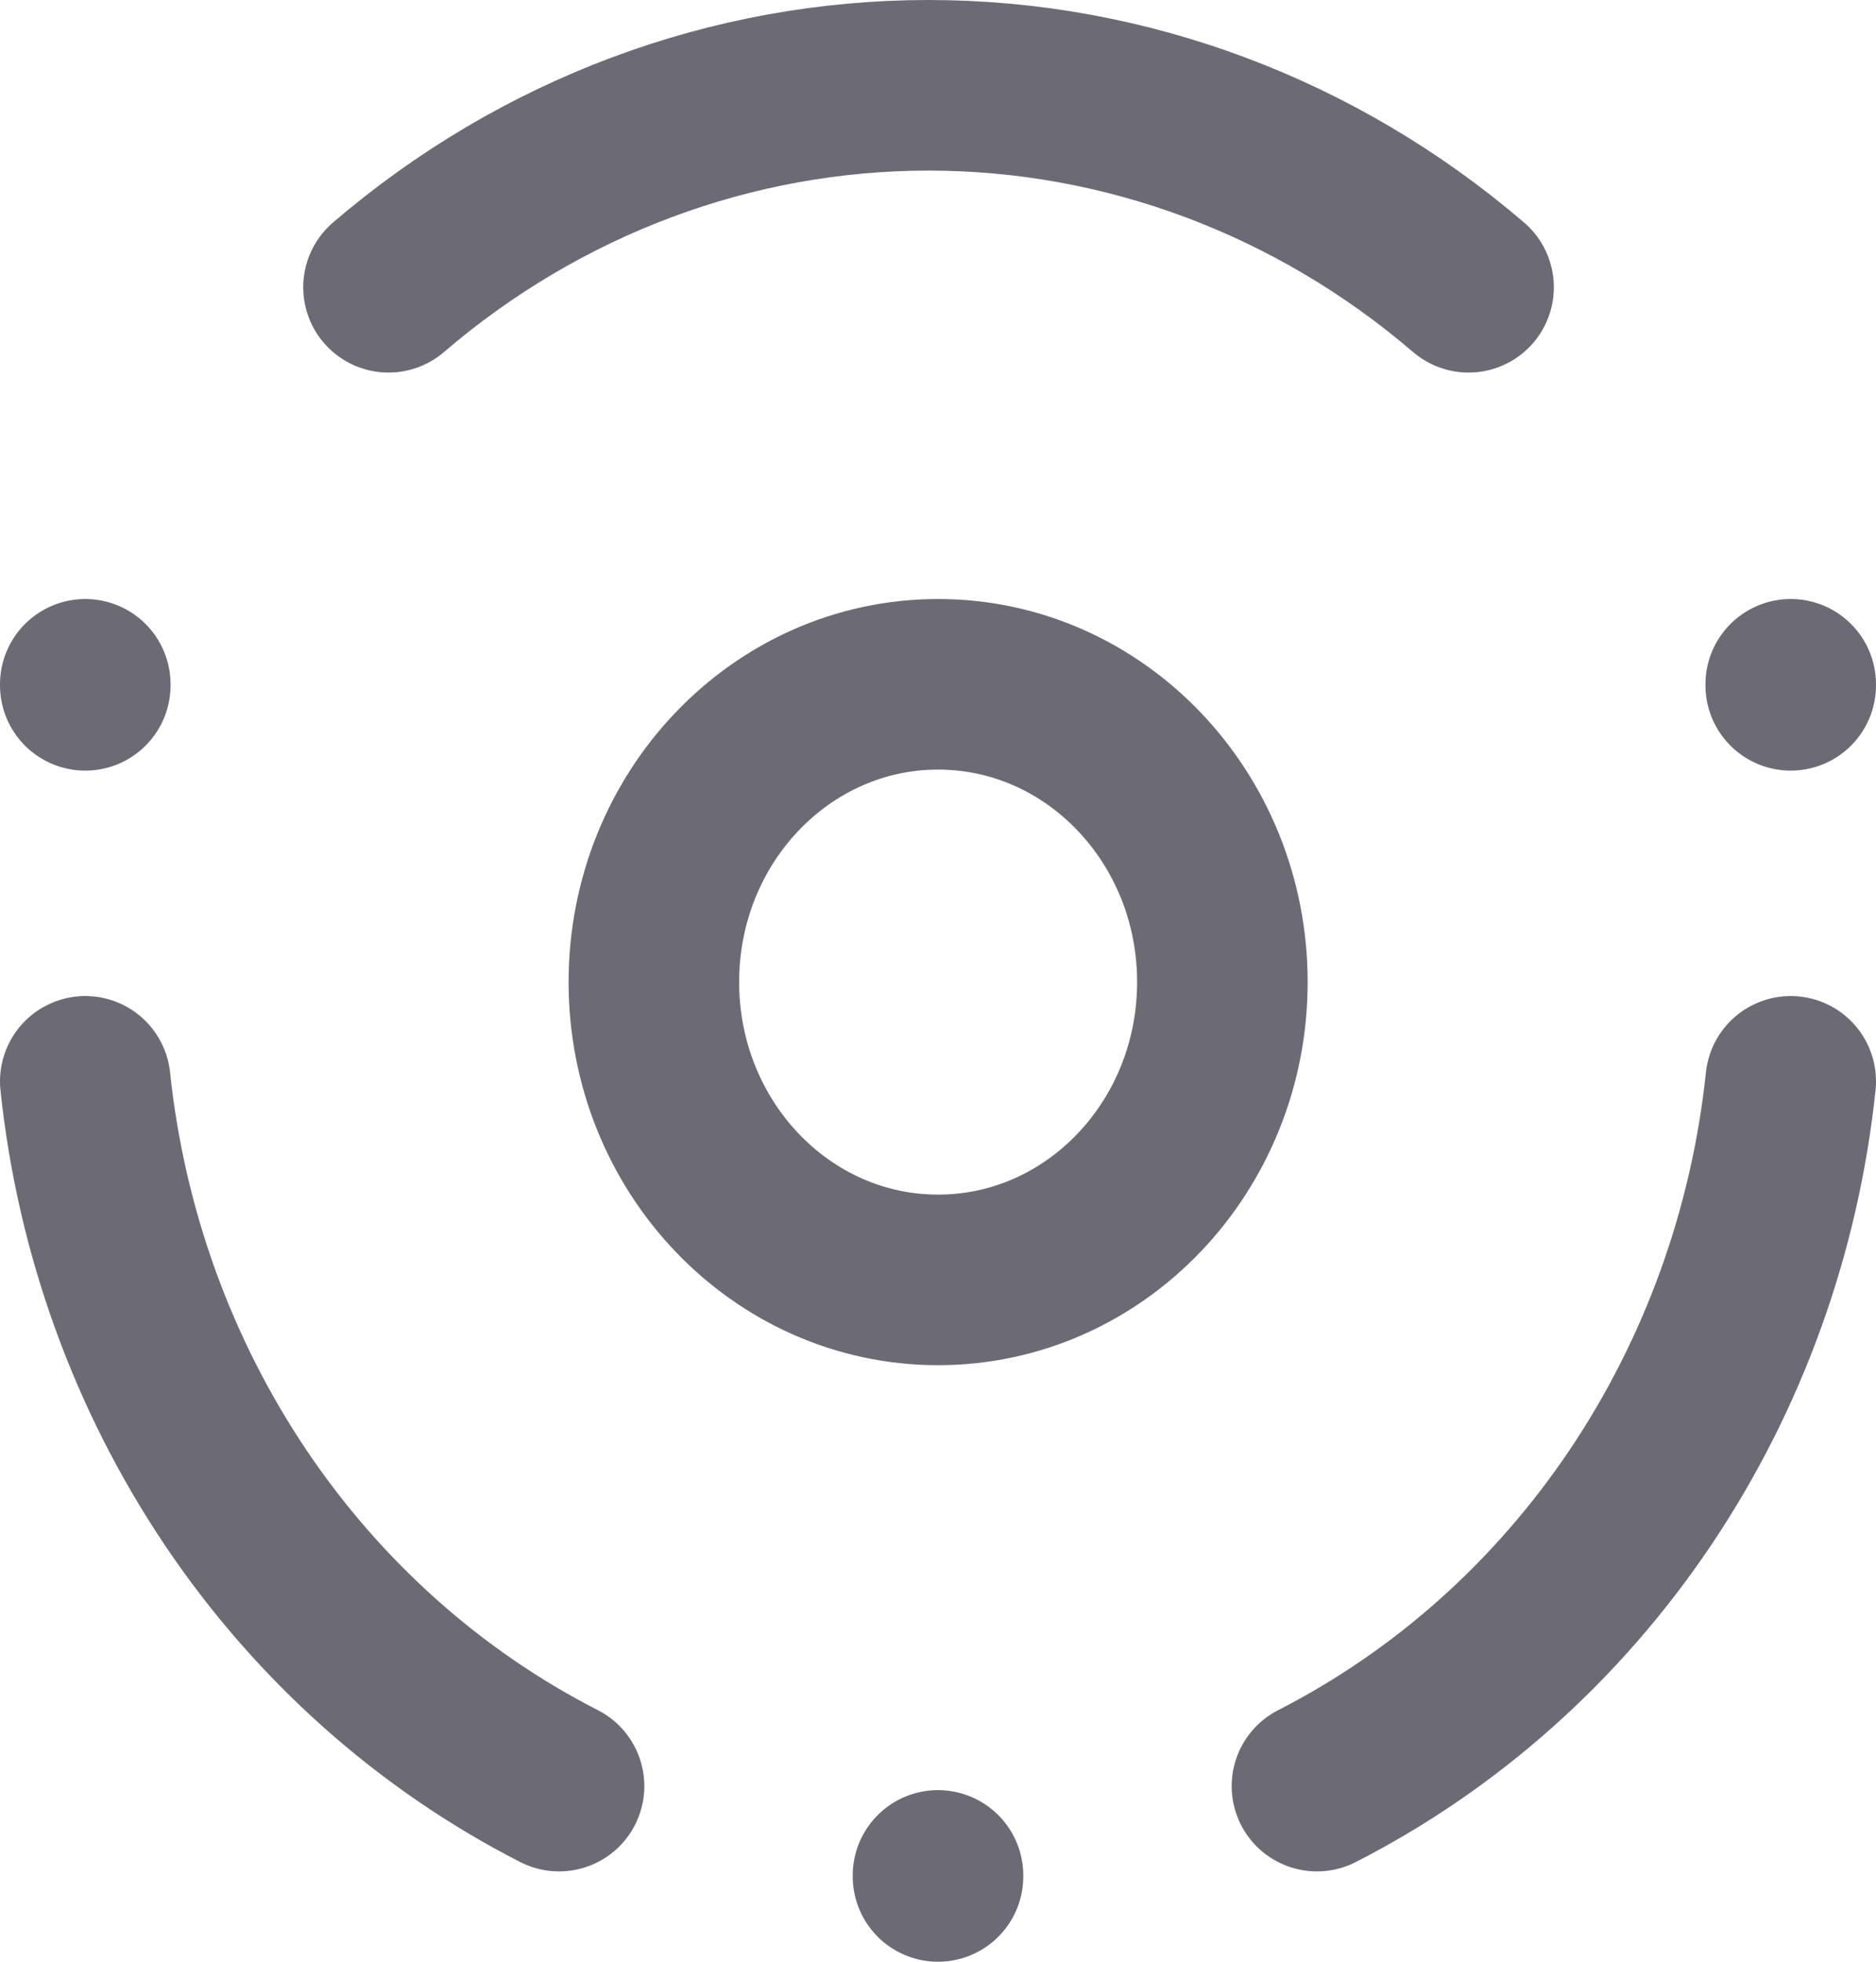 <svg width="22" height="23" viewBox="0 0 22 23" fill="none" xmlns="http://www.w3.org/2000/svg">
<path d="M11.001 15.006C12.842 15.006 14.335 13.443 14.335 11.514C14.335 9.586 12.842 8.023 11.001 8.023C9.16 8.023 7.668 9.586 7.668 11.514C7.668 13.443 9.16 15.006 11.001 15.006Z" stroke="#6C6B75" stroke-width="2" stroke-linecap="round" stroke-linejoin="round"/>
<path d="M11 21.988V22M1 8.023V8.035M21 8.023V8.035M6.556 20.941C5.039 20.166 3.735 19.003 2.763 17.558C1.792 16.113 1.185 14.435 1 12.678M15.444 20.941C16.961 20.166 18.265 19.003 19.237 17.558C20.208 16.113 20.815 14.435 21 12.678M4.556 3.368C6.342 1.837 8.58 1 10.889 1C13.198 1 15.435 1.837 17.222 3.368" stroke="#6C6B75" stroke-width="2" stroke-linecap="round" stroke-linejoin="round"/>
</svg>
